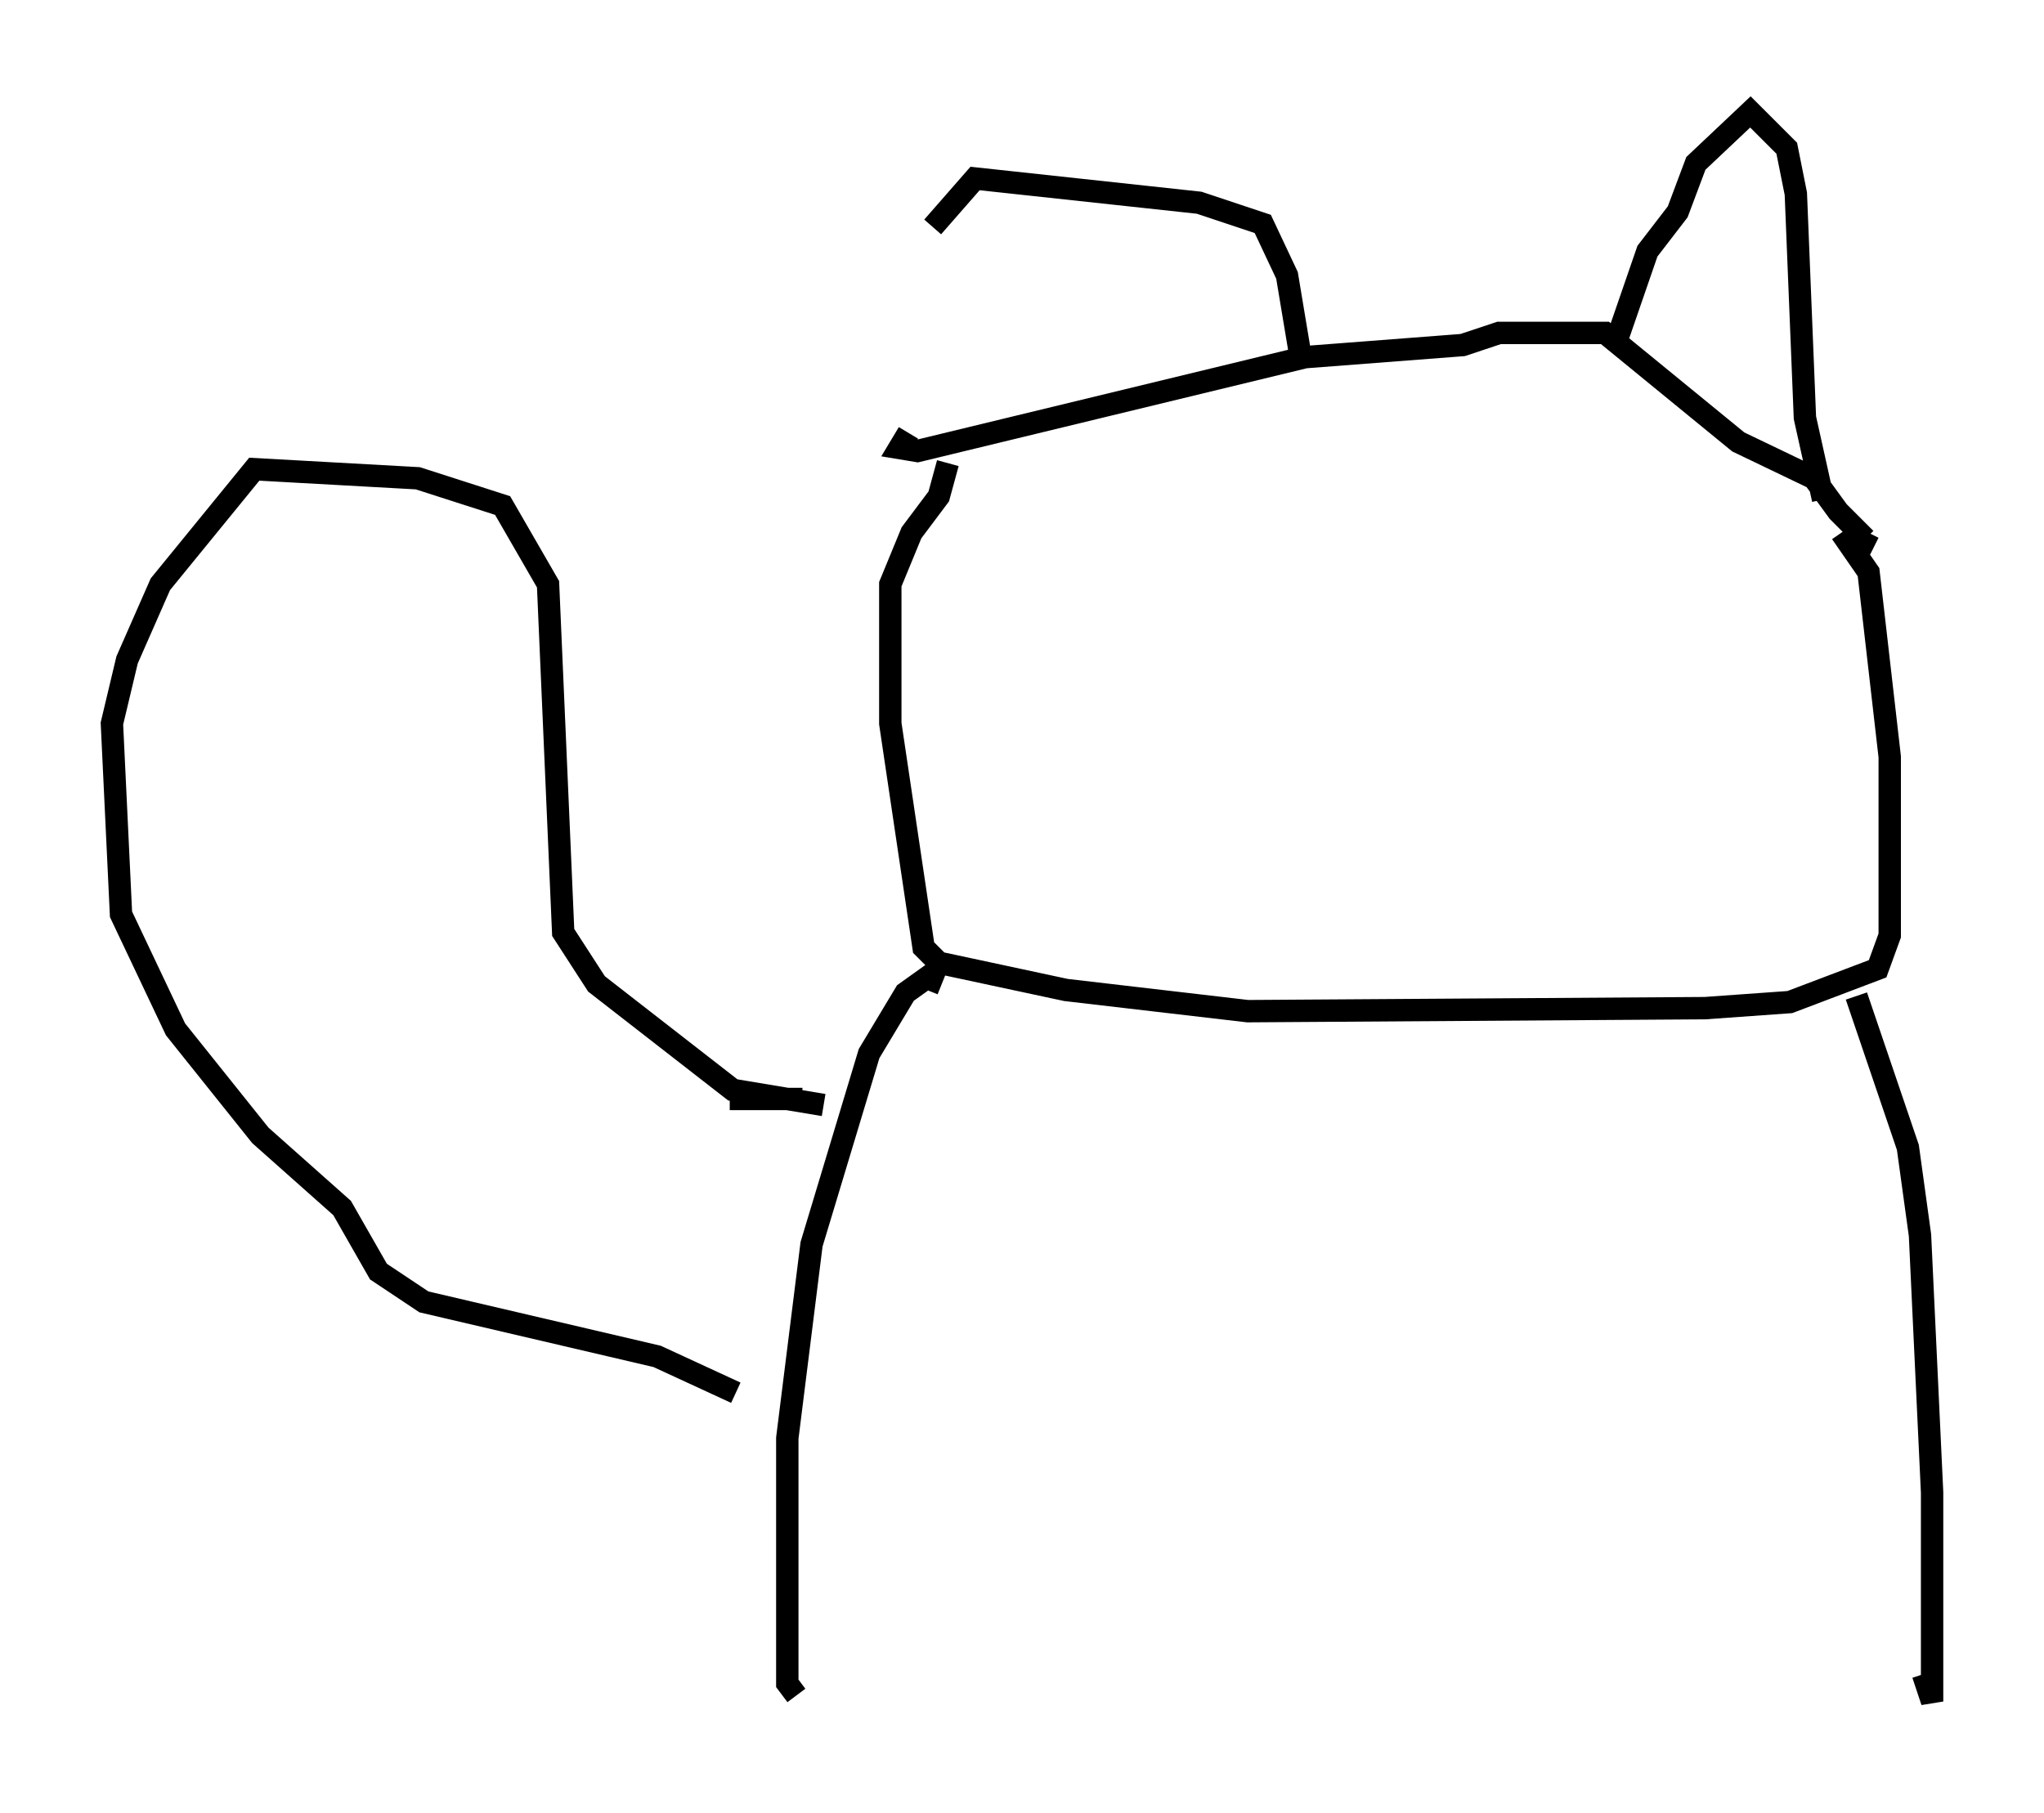 <?xml version="1.0" encoding="utf-8" ?>
<svg baseProfile="full" height="81.041" version="1.1" width="91.325" xmlns="http://www.w3.org/2000/svg" xmlns:ev="http://www.w3.org/2001/xml-events" xmlns:xlink="http://www.w3.org/1999/xlink"><defs /><rect fill="white" height="81.041" width="91.325" x="0" y="0" /><path d="M41.671, 18.532 m0.0, -8.39 l1.894, -2.165 10.013, 1.083 l2.842, 0.947 1.083, 2.3 l0.541, 3.248 m-17.456, 3.789 l-0.406, 0.677 0.812, 0.135 l17.321, -4.195 7.036, -0.541 l1.624, -0.541 4.736, 0.0 l5.954, 4.871 3.383, 1.624 l1.083, 1.488 1.218, 1.218 l0.135, -0.271 m-11.231, -8.66 l1.353, -3.924 1.353, -1.759 l0.812, -2.165 2.436, -2.3 l1.624, 1.624 0.406, 2.03 l0.406, 10.013 0.812, 3.654 m0.812, 1.488 l1.218, 1.759 0.947, 8.254 l0.0, 7.984 -0.541, 1.488 l-3.924, 1.488 -3.789, 0.271 l-20.433, 0.135 -8.119, -0.947 l-5.683, -1.218 -0.677, -0.677 l-1.488, -10.013 0.0, -6.225 l0.947, -2.3 1.218, -1.624 l0.406, -1.488 m-0.271, 23.274 l-0.677, -0.271 -0.947, 0.677 l-1.624, 2.706 -2.571, 8.525 l-1.083, 8.66 0.0, 10.961 l0.406, 0.541 m47.361, -31.258 l2.3, 6.766 0.541, 3.924 l0.541, 11.502 0.0, 9.337 l-0.406, -1.218 m-53.315, -25.71 l3.248, 0.0 m0.947, 0.271 l-4.059, -0.677 -6.089, -4.736 l-1.488, -2.3 -0.677, -15.561 l-2.03, -3.518 -3.789, -1.218 l-7.307, -0.406 -4.195, 5.142 l-1.488, 3.383 -0.677, 2.842 l0.406, 8.525 2.436, 5.142 l3.789, 4.736 3.654, 3.248 l1.624, 2.842 2.03, 1.353 l10.419, 2.436 3.518, 1.624 " fill="none" stroke="black" stroke-width="1" /></svg>